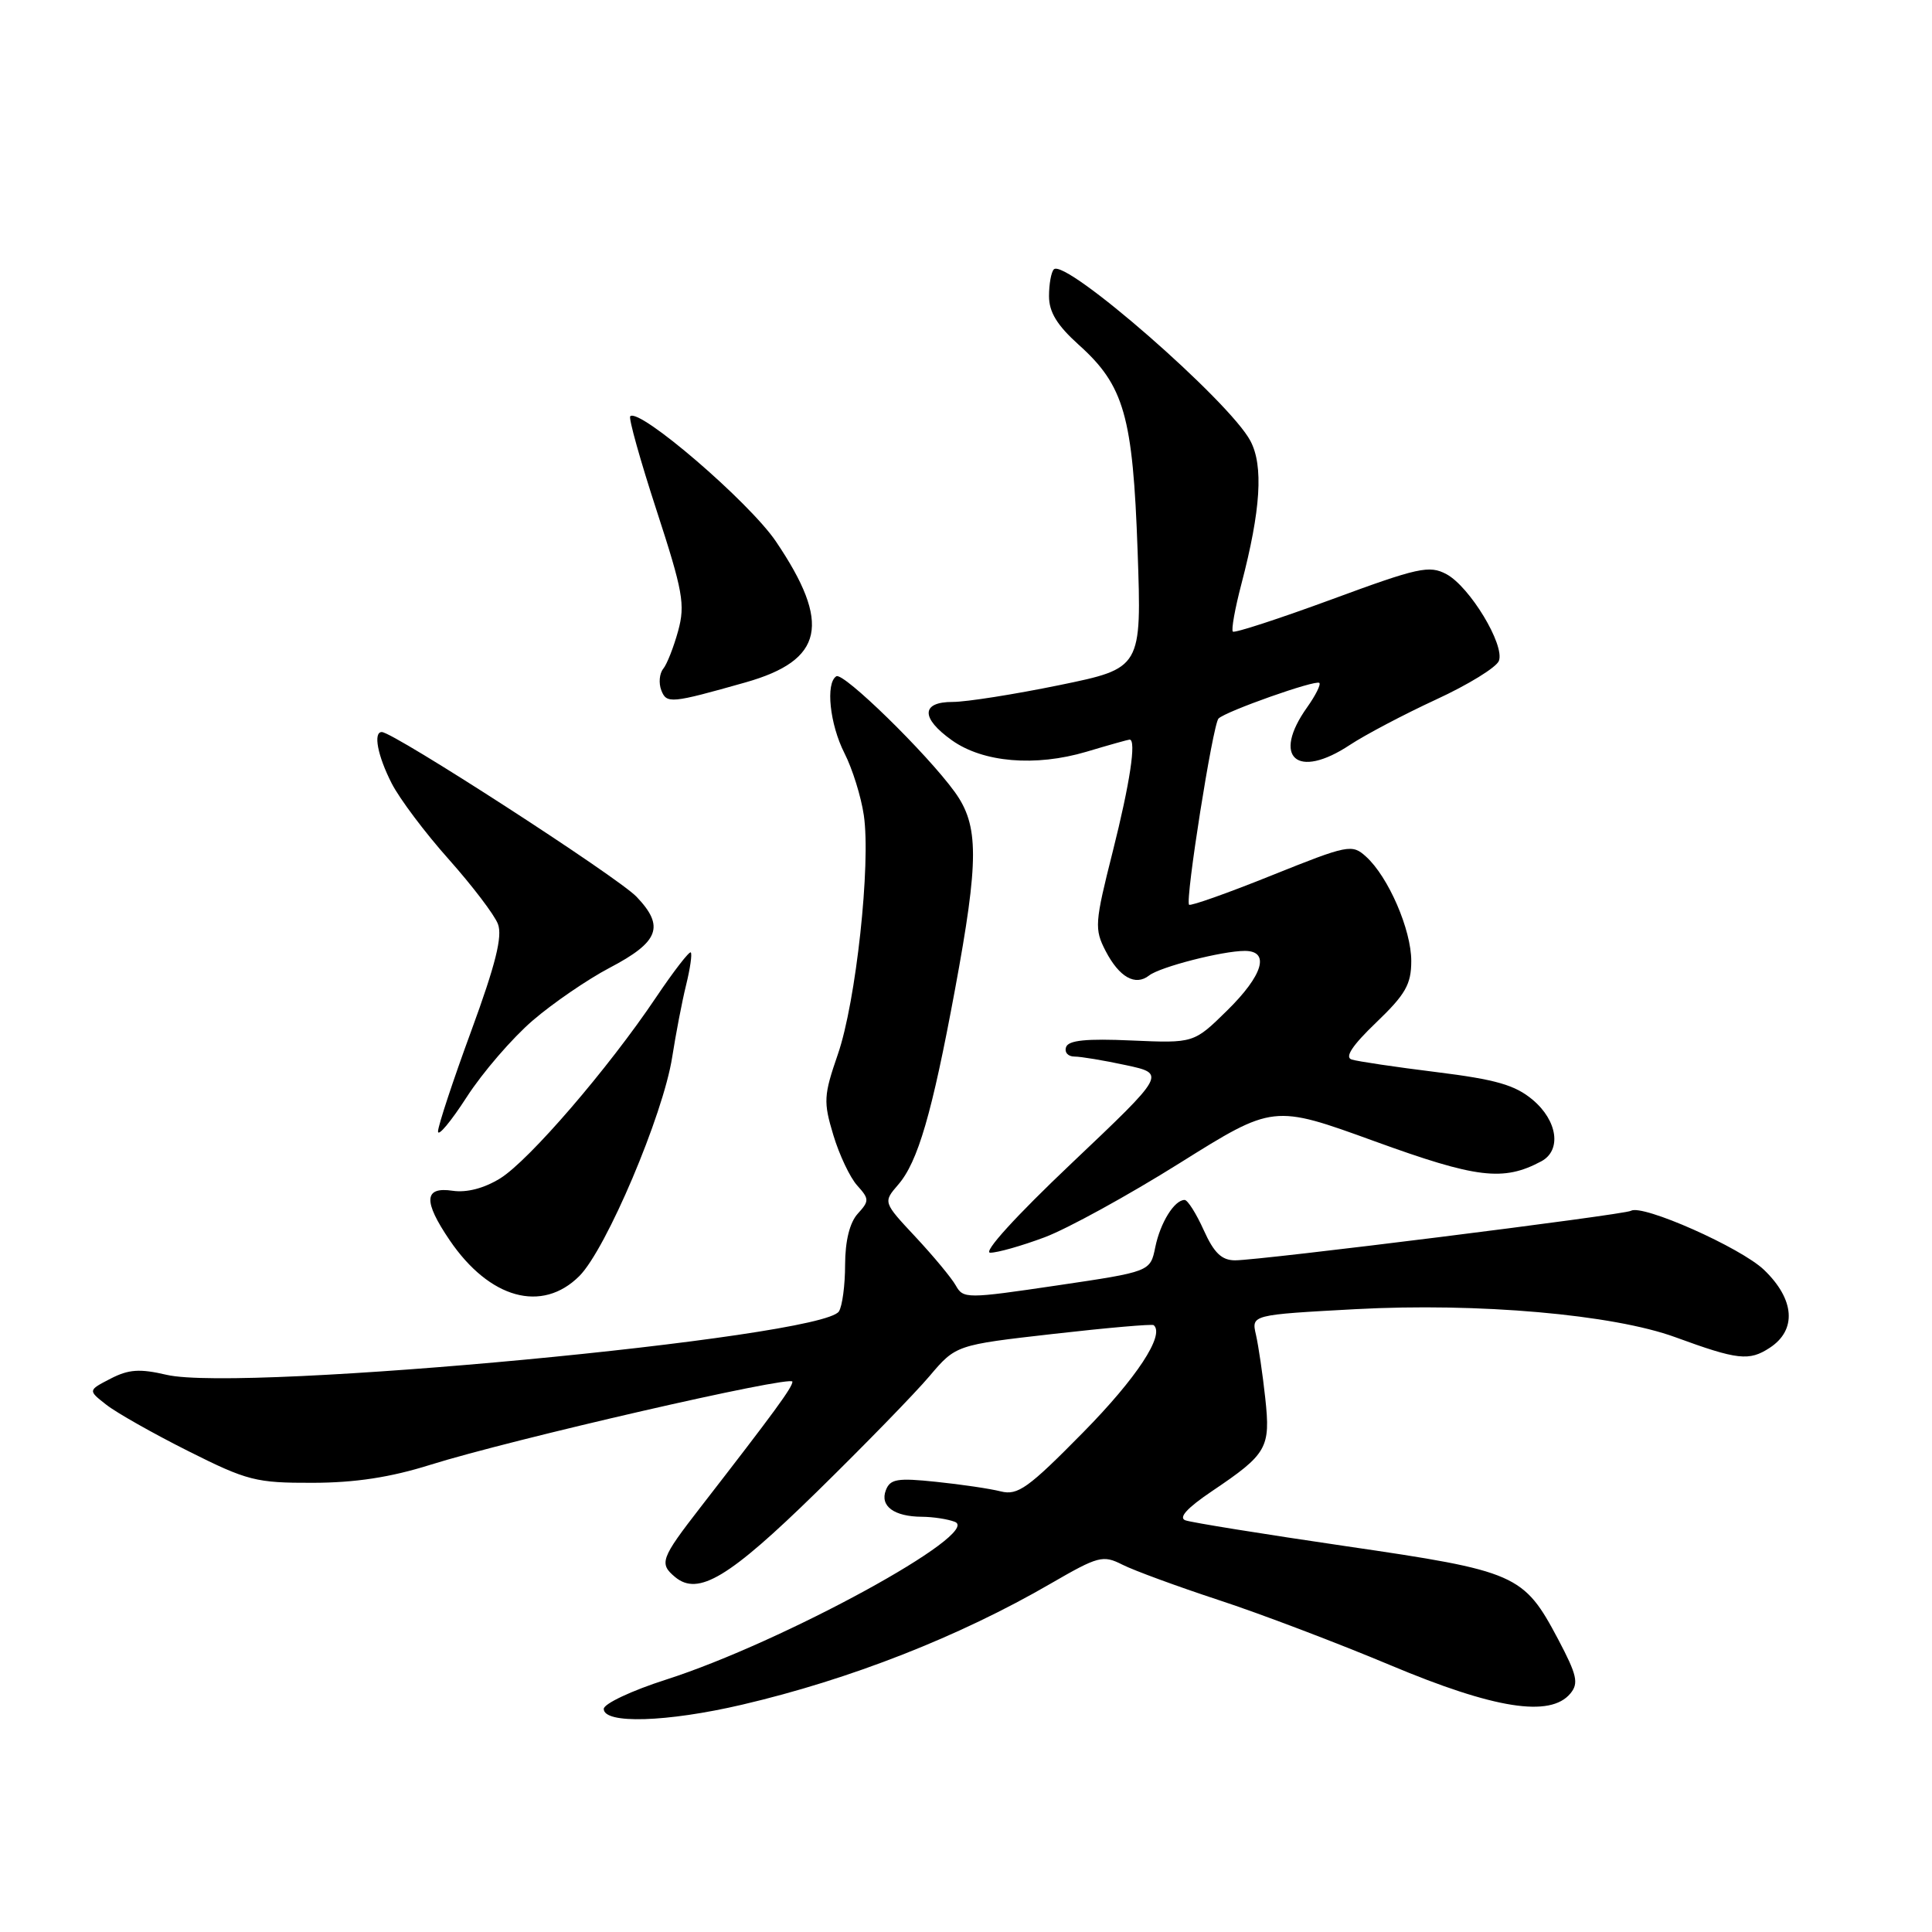 <?xml version="1.0" encoding="UTF-8" standalone="no"?>
<!DOCTYPE svg PUBLIC "-//W3C//DTD SVG 1.1//EN" "http://www.w3.org/Graphics/SVG/1.1/DTD/svg11.dtd" >
<svg xmlns="http://www.w3.org/2000/svg" xmlns:xlink="http://www.w3.org/1999/xlink" version="1.1" viewBox="0 0 256 256">
 <g >
 <path fill="currentColor"
d=" M 98.33 225.88 C 112.63 222.54 127.12 216.86 139.23 209.83 C 145.54 206.18 146.14 206.02 148.73 207.33 C 150.25 208.10 156.00 210.21 161.50 212.02 C 167.00 213.82 177.23 217.71 184.24 220.65 C 198.02 226.44 205.42 227.60 208.08 224.40 C 209.21 223.04 208.97 221.96 206.46 217.21 C 201.89 208.59 200.95 208.18 178.36 204.88 C 167.44 203.28 157.86 201.74 157.07 201.45 C 156.12 201.10 157.30 199.81 160.59 197.59 C 167.92 192.65 168.37 191.87 167.65 185.23 C 167.31 182.08 166.75 178.31 166.42 176.86 C 165.81 174.22 165.81 174.22 179.63 173.47 C 195.89 172.60 213.75 174.17 222.00 177.19 C 230.25 180.21 231.77 180.38 234.50 178.59 C 238.11 176.23 237.82 172.18 233.75 168.27 C 230.68 165.32 217.60 159.51 216.10 160.44 C 215.26 160.96 166.98 167.00 163.66 167.00 C 161.88 167.00 160.86 166.02 159.50 163.00 C 158.51 160.80 157.37 159.00 156.97 159.00 C 155.61 159.00 153.75 162.00 153.08 165.26 C 152.42 168.50 152.42 168.50 140.05 170.33 C 128.08 172.10 127.64 172.10 126.65 170.34 C 126.09 169.34 123.69 166.45 121.32 163.91 C 117.01 159.30 117.01 159.30 119.01 156.98 C 121.62 153.98 123.50 147.54 126.53 131.18 C 129.73 113.91 129.73 109.40 126.51 104.94 C 122.80 99.82 111.75 89.03 110.82 89.61 C 109.37 90.51 109.95 95.98 111.90 99.81 C 112.95 101.87 114.10 105.56 114.46 108.02 C 115.41 114.46 113.42 132.78 111.02 139.70 C 109.14 145.15 109.09 145.99 110.42 150.40 C 111.21 153.03 112.64 156.05 113.59 157.09 C 115.19 158.87 115.20 159.13 113.65 160.83 C 112.59 162.00 111.99 164.42 111.98 167.58 C 111.98 170.29 111.61 173.07 111.16 173.77 C 108.94 177.27 32.12 184.51 22.07 182.17 C 18.52 181.34 17.05 181.44 14.65 182.68 C 11.65 184.23 11.65 184.23 14.08 186.13 C 15.41 187.18 20.29 189.94 24.93 192.27 C 32.78 196.21 33.92 196.50 41.43 196.48 C 47.07 196.47 51.76 195.75 57.00 194.10 C 67.75 190.73 105.00 182.17 105.00 183.08 C 105.00 183.83 102.63 187.07 92.82 199.72 C 87.54 206.53 87.31 207.18 89.46 208.97 C 92.52 211.51 96.61 209.05 108.21 197.70 C 114.50 191.54 121.22 184.64 123.15 182.36 C 126.66 178.22 126.66 178.22 139.58 176.75 C 146.69 175.94 152.67 175.42 152.87 175.59 C 154.38 176.87 150.61 182.60 143.54 189.78 C 136.25 197.19 134.86 198.18 132.62 197.62 C 131.21 197.26 127.35 196.69 124.05 196.35 C 118.91 195.81 117.95 195.97 117.38 197.46 C 116.57 199.57 118.47 200.96 122.17 200.98 C 123.64 200.99 125.59 201.29 126.52 201.65 C 130.28 203.09 103.73 217.60 88.25 222.56 C 83.71 224.01 80.00 225.76 80.00 226.44 C 80.00 228.46 88.35 228.21 98.33 225.88 Z  M 76.77 169.08 C 80.33 165.51 87.88 147.72 89.07 140.07 C 89.55 137.01 90.37 132.71 90.91 130.53 C 91.45 128.34 91.73 126.40 91.53 126.20 C 91.34 126.01 89.26 128.69 86.92 132.17 C 80.59 141.60 70.09 153.78 66.28 156.14 C 64.14 157.46 61.84 158.06 59.96 157.78 C 56.17 157.22 56.06 159.15 59.58 164.33 C 64.86 172.10 71.82 174.02 76.77 169.08 Z  M 138.41 163.95 C 141.43 162.82 149.48 158.40 156.31 154.12 C 168.72 146.35 168.72 146.35 182.11 151.21 C 195.68 156.14 199.20 156.57 204.23 153.88 C 206.94 152.43 206.39 148.50 203.09 145.73 C 200.76 143.77 198.22 143.04 190.34 142.06 C 184.93 141.39 179.87 140.64 179.10 140.39 C 178.15 140.09 179.19 138.52 182.35 135.49 C 186.24 131.76 187.00 130.43 187.00 127.33 C 187.00 123.19 183.96 116.18 181.01 113.51 C 179.15 111.82 178.65 111.92 168.49 116.00 C 162.68 118.34 157.76 120.08 157.56 119.88 C 157.02 119.31 160.71 95.96 161.46 95.21 C 162.42 94.25 174.36 90.03 174.82 90.49 C 175.04 90.71 174.31 92.16 173.21 93.71 C 168.47 100.36 171.85 103.35 178.86 98.71 C 180.89 97.37 186.03 94.66 190.29 92.69 C 194.54 90.73 198.28 88.43 198.61 87.57 C 199.42 85.46 194.75 77.74 191.66 76.08 C 189.39 74.87 187.93 75.19 176.46 79.42 C 169.47 81.99 163.58 83.91 163.36 83.69 C 163.13 83.47 163.64 80.63 164.49 77.39 C 167.06 67.58 167.43 61.72 165.69 58.43 C 162.93 53.18 141.16 34.18 139.64 35.69 C 139.29 36.04 139.00 37.64 139.00 39.24 C 139.00 41.36 140.07 43.10 142.93 45.68 C 148.96 51.08 150.11 55.13 150.74 73.02 C 151.28 88.54 151.28 88.54 140.39 90.78 C 134.40 92.01 128.04 93.01 126.25 93.01 C 122.04 93.00 121.98 95.14 126.13 98.09 C 130.25 101.03 137.18 101.62 143.96 99.61 C 146.93 98.72 149.51 98.00 149.68 98.00 C 150.60 98.00 149.72 103.80 147.45 112.81 C 145.05 122.32 145.00 123.10 146.50 126.01 C 148.31 129.49 150.43 130.69 152.26 129.26 C 153.71 128.12 161.97 126.00 164.94 126.00 C 168.32 126.00 167.37 129.22 162.59 133.91 C 158.19 138.23 158.19 138.23 149.93 137.87 C 143.95 137.60 141.56 137.84 141.26 138.75 C 141.02 139.44 141.52 140.00 142.37 140.00 C 143.21 140.00 146.29 140.51 149.20 141.14 C 154.50 142.28 154.50 142.28 142.00 154.13 C 134.58 161.16 130.20 165.99 131.21 165.99 C 132.15 166.00 135.39 165.08 138.41 163.95 Z  M 70.59 135.22 C 73.29 132.90 77.87 129.77 80.76 128.25 C 87.33 124.81 88.11 122.77 84.35 118.83 C 81.85 116.21 52.14 97.00 50.59 97.00 C 49.43 97.00 50.03 100.14 51.90 103.80 C 52.94 105.84 56.35 110.38 59.47 113.87 C 62.58 117.37 65.52 121.22 65.98 122.44 C 66.60 124.07 65.67 127.80 62.45 136.58 C 60.04 143.14 58.06 149.13 58.04 149.91 C 58.02 150.68 59.73 148.64 61.84 145.37 C 63.95 142.10 67.89 137.54 70.59 135.22 Z  M 98.79 90.42 C 109.15 87.48 110.19 82.66 102.81 71.74 C 99.27 66.51 84.69 53.98 83.51 55.16 C 83.27 55.40 84.84 61.01 87.00 67.63 C 90.49 78.34 90.81 80.11 89.86 83.59 C 89.27 85.74 88.38 88.01 87.88 88.62 C 87.38 89.24 87.26 90.51 87.62 91.45 C 88.32 93.28 88.88 93.22 98.79 90.42 Z "/>
</g>
</svg>